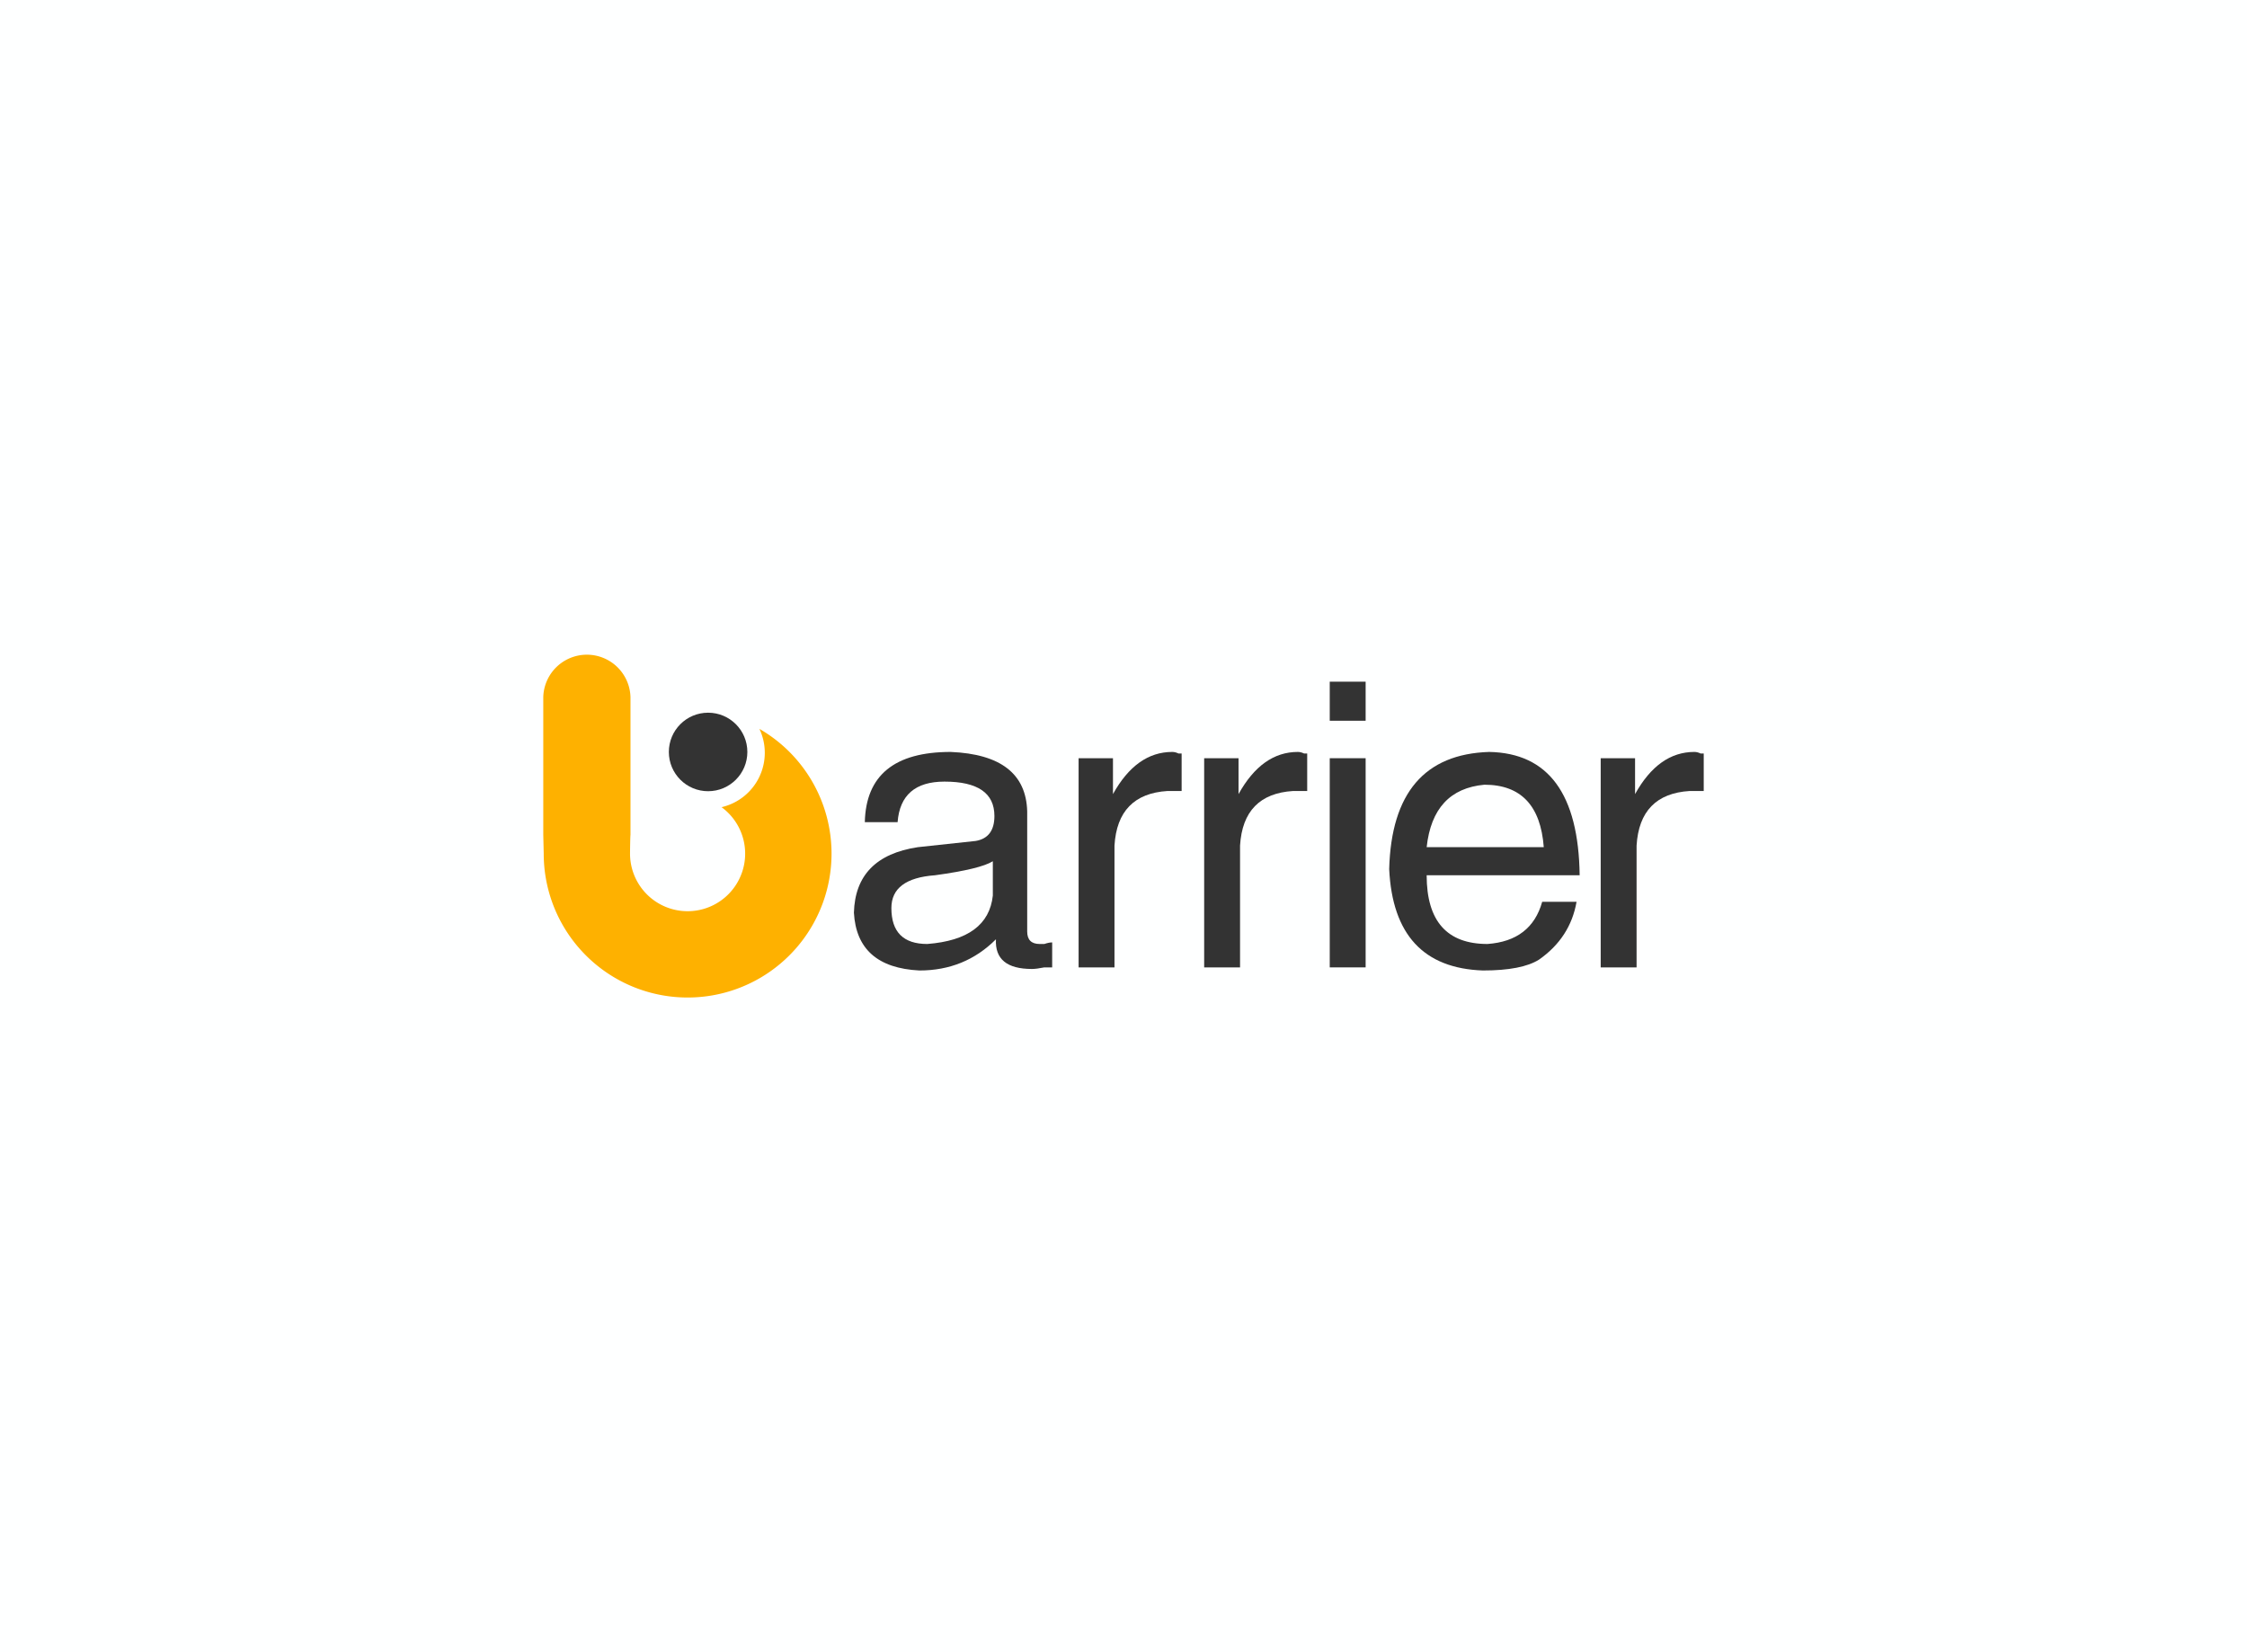 <svg data-v-0dd9719b="" version="1.0" xmlns="http://www.w3.org/2000/svg" xmlns:xlink="http://www.w3.org/1999/xlink" width="100%" height="100%" viewBox="0 0 340 250" preserveAspectRatio="xMidYMid meet" color-interpolation-filters="sRGB" style="margin: auto;"> <rect data-v-0dd9719b="" x="0" y="0" width="100%" height="100%" fill="#feffff" fill-opacity="1" class="background"></rect> <rect data-v-0dd9719b="" x="0" y="0" width="100%" height="100%" fill="url(#watermark)" fill-opacity="1" class="watermarklayer"></rect> <g data-v-0dd9719b="" fill="#333" class="iconlinesvg-g iconlinesvg" transform="translate(82.204,99.063)"><g class="tp-name"><g transform="translate(0, 0)"><g><g class="imagesvg"><g><rect fill="#333" fill-opacity="0" stroke-width="2" x="0" y="0" width="43.619" height="51.874" class="image-rect"></rect> <svg x="0" y="0" width="43.619" height="51.874" filtersec="colorsb6224303033" class="image-svg-svg primary" style="overflow: visible;"><svg xmlns="http://www.w3.org/2000/svg" viewBox="0 0.37 83.79 99.647"><title>资源 36</title><path d="M.13 58.17a41.83 41.83 0 1 0 62.69-36.24 16.22 16.22 0 0 1-11 22.76 16.73 16.73 0 1 1-26.6 13.48c0-.69.05-4.77.13-5.45v-40A12.68 12.68 0 0 0 0 12.67v40.05" fill="#feb100"></path><circle cx="47.91" cy="28.64" r="11.41" fill="#333"></circle></svg></svg> <!----></g></g></g></g><g transform="translate(47, 4.086)"><g data-gra="path-name" fill="#333" transform="scale(1)"><path d="M8.74-21.97L8.74-21.97L3.78-21.97Q4.02-32.60 16.77-32.60L16.77-32.60Q28.11-32.13 28.35-23.62L28.35-23.62L28.35-5.43Q28.35-3.54 30.24-3.54L30.24-3.54Q30.47-3.54 30.94-3.54L30.94-3.54Q31.65-3.78 32.13-3.78L32.13-3.78L32.13 0Q31.65 0 30.94 0L30.94 0Q29.76 0.24 29.06 0.24L29.06 0.24Q23.39 0.24 23.62-4.25L23.62-4.25Q18.90 0.47 12.05 0.47L12.05 0.47Q2.60 0 2.13-8.27L2.13-8.27Q2.36-16.77 11.81-18.19L11.81-18.19L20.55-19.13Q23.39-19.61 23.39-22.91L23.39-22.91Q23.39-28.11 15.83-28.11L15.83-28.11Q9.21-28.11 8.74-21.97ZM23.15-10.87L23.15-10.87L23.15-16.06Q21.26-14.88 14.41-13.94L14.41-13.94Q7.80-13.46 7.80-8.98L7.80-8.98Q7.80-3.54 13.23-3.54L13.23-3.54Q22.44-4.25 23.15-10.87Z" transform="translate(-2.126, 43.228)"></path></g></g><g transform="translate(81, 4.086)"><g data-gra="path-name" fill="#333" transform="scale(1)"><path d="M9.92-18.43L9.92-18.43L9.92 0L4.49 0L4.49-31.65L9.69-31.65L9.69-26.22Q13.23-32.60 18.66-32.60L18.66-32.60Q19.13-32.60 19.61-32.36L19.61-32.36Q19.84-32.36 20.08-32.36L20.08-32.36L20.08-26.69L17.95-26.69Q10.39-26.22 9.92-18.43Z" transform="translate(-4.488, 43.228)"></path></g></g><g transform="translate(100, 4.086)"><g data-gra="path-name" fill="#333" transform="scale(1)"><path d="M9.92-18.43L9.92-18.43L9.92 0L4.49 0L4.49-31.65L9.69-31.65L9.69-26.22Q13.23-32.60 18.66-32.60L18.66-32.60Q19.13-32.60 19.61-32.36L19.61-32.36Q19.84-32.36 20.08-32.36L20.08-32.36L20.08-26.69L17.95-26.69Q10.39-26.22 9.92-18.43Z" transform="translate(-4.488, 43.228)"></path></g></g><g transform="translate(119, 4.086)"><g data-gra="path-name" fill="#333" transform="scale(1)"><path d="M4.02-31.65L9.45-31.65L9.45 0L4.02 0L4.02-31.65ZM9.45-43.23L9.45-37.32L4.02-37.32L4.02-43.23L9.45-43.23Z" transform="translate(-4.016, 43.228)"></path></g></g><g transform="translate(128, 4.086)"><g data-gra="path-name" fill="#333" transform="scale(1)"><path d="M25.51-9.92L25.51-9.92L30.71-9.92Q29.76-4.49 25.04-1.18L25.04-1.18Q22.44 0.47 16.54 0.47L16.54 0.47Q3.07 0 2.36-14.88L2.36-14.88Q2.83-32.13 17.48-32.60L17.48-32.60Q30.94-32.36 31.18-13.94L31.18-13.94L8.03-13.94Q8.03-3.54 17.24-3.54L17.24-3.54Q23.86-4.02 25.51-9.92ZM8.03-18.19L8.03-18.19L25.75-18.19Q25.04-27.64 16.77-27.64L16.77-27.64Q8.98-26.93 8.03-18.19Z" transform="translate(-2.362, 43.228)"></path></g></g><g transform="translate(160, 4.086)"><g data-gra="path-name" fill="#333" transform="scale(1)"><path d="M9.92-18.43L9.92-18.43L9.92 0L4.49 0L4.49-31.65L9.69-31.65L9.69-26.22Q13.23-32.60 18.66-32.60L18.66-32.60Q19.13-32.60 19.61-32.36L19.61-32.36Q19.84-32.36 20.08-32.36L20.08-32.36L20.08-26.69L17.95-26.69Q10.39-26.22 9.92-18.43Z" transform="translate(-4.488, 43.228)"></path></g></g></g> <!----></g><defs v-gra="od"></defs></svg>